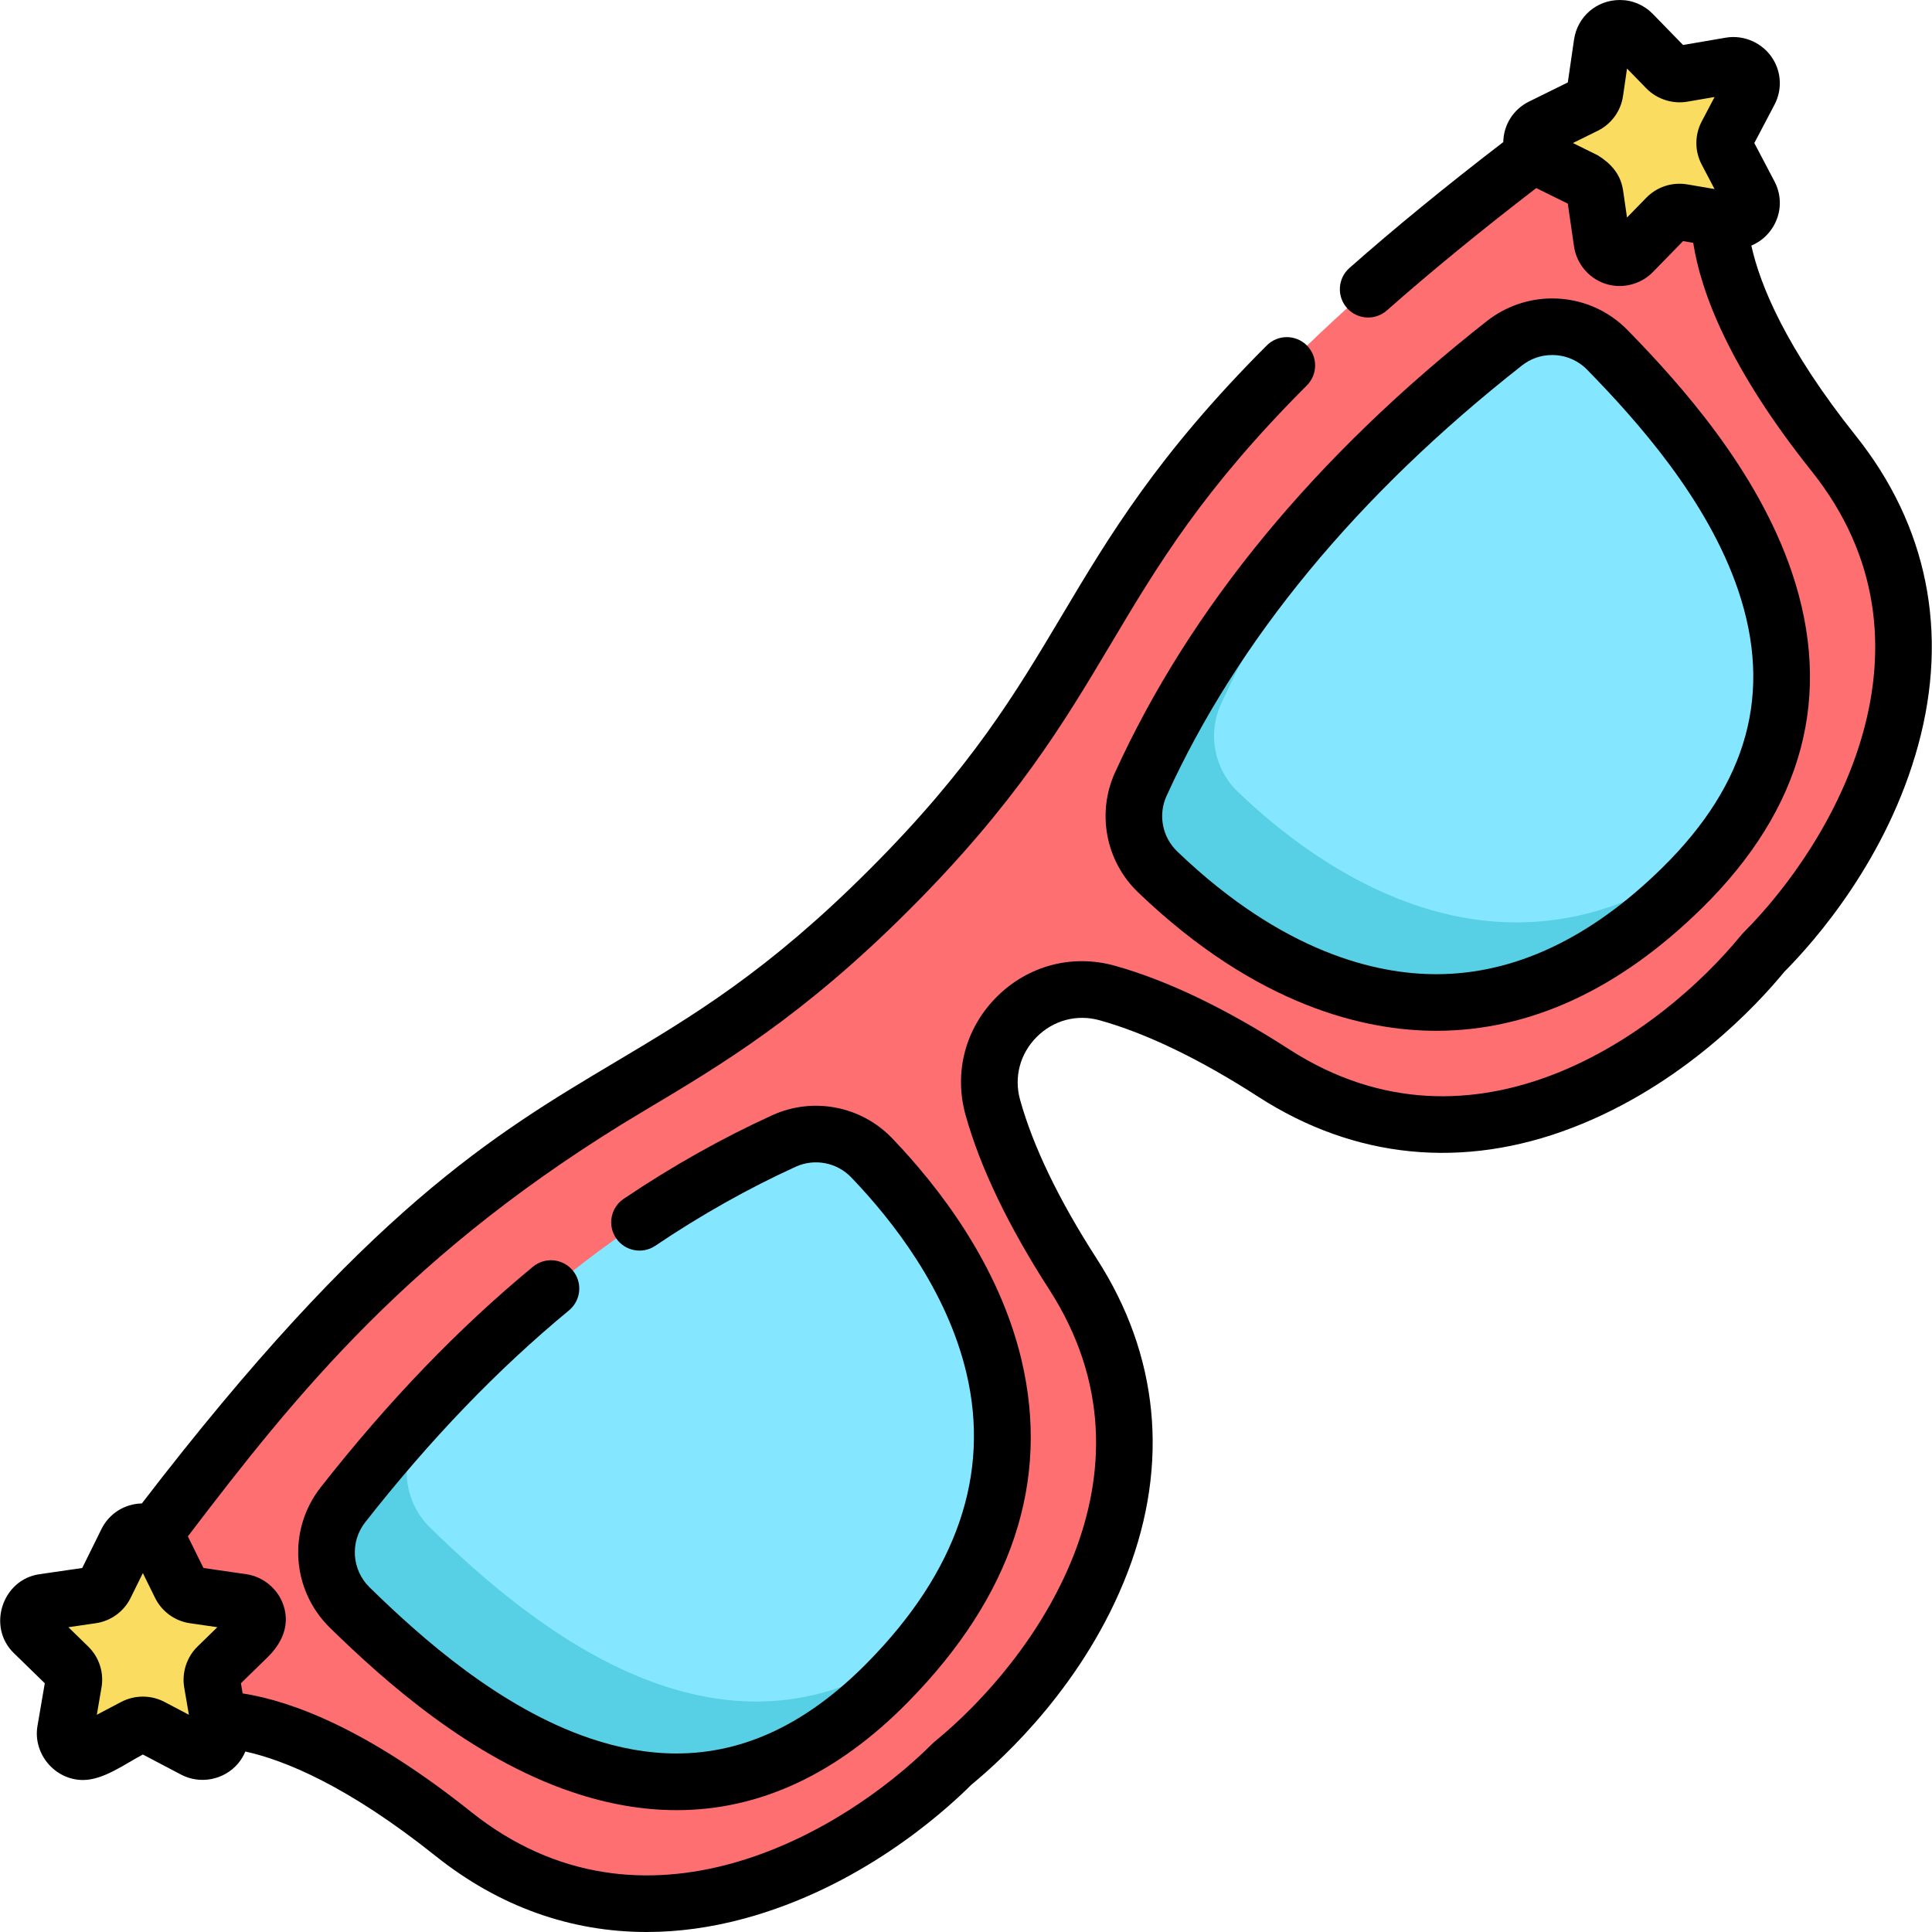 <?xml version="1.0" encoding="iso-8859-1"?>
<!-- Generator: Adobe Illustrator 19.0.0, SVG Export Plug-In . SVG Version: 6.00 Build 0)  -->
<svg version="1.1" id="Capa_1" xmlns="http://www.w3.org/2000/svg" xmlns:xlink="http://www.w3.org/1999/xlink" x="0px" y="0px"
	 viewBox="0 0 512 512" style="enable-background:new 0 0 512 512;" xml:space="preserve">
<path style="fill:#FD6F71;" d="M235.746,235.744c-73.01,73.01-96.981,38.772-203.012,181.616
	c-7.846,10.57-5.347,25.549,5.523,32.975l1.886,1.288c4.235,2.893,9.306,4.231,14.431,4c10.024-0.452,31.409,3.09,65.625,30.393
	c49.768,39.714,106.712,6.899,132.281-18.67c28.014-22.863,66.399-76.212,31.9-129.728c-11.823-18.341-18.094-32.915-21.228-44.15
	c-5.134-18.404,11.916-35.454,30.32-30.32c11.234,3.134,25.808,9.404,44.15,21.228c53.515,34.498,106.865-3.885,129.728-31.9
	c25.569-25.569,58.383-82.513,18.67-132.281c-27.303-34.215-30.846-55.6-30.393-65.625c0.231-5.124-1.107-10.195-4-14.431
	l-1.288-1.886c-7.426-10.87-22.405-13.37-32.975-5.523C274.517,138.763,308.755,162.734,235.746,235.744z"/>
<path style="fill:#85E7FF;" d="M90.943,398.75c19.48-24.792,58.393-69.729,116.872-96.391c7.898-3.601,17.217-1.801,23.228,4.461
	c21.541,22.442,63.495,78.807,4.24,139.015c-55.695,56.59-113.556,8.517-142.529-19.798C85.279,418.73,84.485,406.969,90.943,398.75
	z"/>
<path style="fill:#57D0E6;" d="M113.968,404.823c-7.475-7.306-8.269-19.068-1.811-27.287c5.495-6.994,12.539-15.593,21.131-24.931
	c-18.735,17.201-32.854,34.064-42.346,46.145c-6.458,8.219-5.664,19.981,1.811,27.287c28.972,28.316,86.833,76.389,142.529,19.798
	c3.664-3.723,6.938-7.431,9.857-11.117C193.083,474.764,140.975,431.218,113.968,404.823z"/>
<path style="fill:#FADC60;" d="M66.864,432.696c2.819-2.747,1.264-7.534-2.632-8.1l-12.784-1.857
	c-1.547-0.225-2.884-1.196-3.576-2.598l-5.716-11.583c-1.742-3.53-6.776-3.53-8.518,0l-5.716,11.583
	c-0.692,1.402-2.029,2.373-3.576,2.598l-12.783,1.857c-3.895,0.566-5.45,5.353-2.632,8.1l9.249,9.016
	c1.12,1.091,1.63,2.663,1.366,4.203l-2.183,12.732c-0.665,3.88,3.407,6.838,6.891,5.006l11.433-6.011
	c1.383-0.727,3.036-0.727,4.42,0l11.433,6.011c3.484,1.832,7.556-1.127,6.891-5.006l-2.183-12.732
	c-0.264-1.541,0.246-3.112,1.366-4.203L66.864,432.696z"/>
<path style="fill:#85E7FF;" d="M398.751,90.942c-24.792,19.48-69.729,58.393-96.391,116.872c-3.601,7.898-1.801,17.217,4.461,23.228
	c22.442,21.541,78.807,63.495,139.015,4.24c56.59-55.695,8.517-113.556-19.798-142.529
	C418.732,85.276,406.972,84.482,398.751,90.942z"/>
<path style="fill:#57D0E6;" d="M328.036,209.827c-6.262-6.011-8.061-15.33-4.461-23.228c13.671-29.985,32.145-54.812,50.246-74.527
	c-23.762,21.864-52.32,53.76-71.46,95.741c-3.601,7.898-1.802,17.217,4.461,23.228c22.442,21.541,78.807,63.495,139.014,4.24
	c3.84-3.779,7.181-7.567,10.096-11.356C400.002,268.21,349.09,230.036,328.036,209.827z"/>
<path style="fill:#FADC60;" d="M457.645,40.107c-0.728-1.384-0.728-3.036,0-4.42l6.011-11.433c1.831-3.484-1.127-7.556-5.006-6.891
	l-12.731,2.184c-1.541,0.264-3.112-0.247-4.204-1.366l-9.016-9.25c-2.748-2.819-7.534-1.263-8.101,2.632l-1.858,12.784
	c-0.225,1.547-1.196,2.884-2.598,3.576l-11.583,5.717c-3.53,1.742-3.53,6.775,0,8.517l11.583,5.717
	c1.402,0.692,2.373,2.029,2.598,3.576l1.858,12.783c0.566,3.895,5.353,5.451,8.101,2.632l9.016-9.25
	c1.091-1.119,2.663-1.63,4.204-1.366l12.731,2.184c3.879,0.665,6.838-3.407,5.006-6.891L457.645,40.107z"/>
<path d="M150.791,347.26c3.192-2.64,3.641-7.367,1.001-10.56c-2.638-3.192-7.365-3.641-10.559-1.002
	c-19.814,16.38-38.205,35.491-56.228,58.428c-8.835,11.246-7.775,27.275,2.466,37.285c14.637,14.306,37.204,34.376,64.08,43.479
	c9.493,3.215,18.755,4.82,27.771,4.819c22.003,0,42.526-9.561,61.266-28.603c27.589-28.033,37.727-58.534,30.132-90.657
	c-5.982-25.301-21.958-45.948-34.307-58.813c-8.214-8.556-20.973-11.004-31.75-6.091c-13.354,6.088-26.604,13.543-39.382,22.158
	c-3.435,2.315-4.342,6.977-2.026,10.411c2.316,3.434,6.976,4.342,10.411,2.026c12.094-8.153,24.617-15.201,37.219-20.947
	c4.987-2.274,10.898-1.136,14.706,2.83c11.055,11.518,25.327,29.868,30.53,51.877c6.33,26.77-2.494,52.57-26.225,76.683
	c-15.862,16.116-32.575,24.106-50.64,24.105c-7.393,0-15.016-1.339-22.894-4.007c-23.979-8.121-44.818-26.718-58.407-40
	c-4.753-4.646-5.25-12.078-1.156-17.29C114.152,381.309,131.813,362.948,150.791,347.26z"/>
<path d="M301.588,236.462c31.609,30.341,60.425,36.71,79.034,36.71c0.001,0,0.001,0,0.002,0c24.799,0,48.498-10.946,70.434-32.535
	c26.844-26.419,34.845-56.375,23.784-89.036c-9.102-26.876-29.173-49.443-43.479-64.08c-5.316-5.439-12.43-8.434-20.034-8.434
	c-6.227,0-12.353,2.12-17.252,5.968c-45.521,35.766-78.688,76.025-98.581,119.658C290.583,215.488,293.03,228.248,301.588,236.462z
	 M309.145,210.934c18.89-41.432,50.583-79.815,94.2-114.085c2.3-1.808,5.061-2.763,7.983-2.763c3.531,0,6.835,1.392,9.305,3.919
	c13.282,13.589,31.877,34.428,40,58.406c9.188,27.128,2.614,51.181-20.098,73.534c-19.032,18.73-39.19,28.227-59.913,28.226
	c-15.855,0-40.636-5.645-68.647-32.531C308.009,221.833,306.871,215.922,309.145,210.934z"/>
<path d="M11.87,446.083c0,0-1.937,11.297-1.938,11.306c-1.263,7.366,4.599,14.331,12.072,14.331c5.456,0,11.151-4.283,15.855-6.755
	c0,0,10.151,5.337,10.152,5.337c5.057,2.659,11.405,1.4,15.084-2.962c0.811-0.962,1.448-2.035,1.921-3.17
	c10.361,2.277,27.05,9.035,50.464,27.719c16.712,13.335,35.7,20.111,55.898,20.111c8.468,0,17.151-1.191,25.965-3.59
	c30.229-8.224,51.94-27.345,60.131-35.482c8.921-7.33,30.131-27.004,41.359-56.252c11.082-28.868,8.25-57.606-8.19-83.11
	c-10.015-15.536-16.848-29.701-20.308-42.102c-1.674-6-0.024-12.23,4.412-16.668c4.436-4.437,10.667-6.086,16.668-4.412
	c12.4,3.459,26.565,10.292,42.102,20.308c25.503,16.441,54.244,19.273,83.11,8.19c29.247-11.228,48.921-32.438,56.252-41.359
	c8.137-8.191,27.258-29.902,35.482-60.131c8.118-29.837,2.405-58.145-16.521-81.863c-18.672-23.399-25.433-40.083-27.715-50.446
	c2.362-0.98,4.389-2.7,5.777-4.996c2.234-3.698,2.366-8.194,0.352-12.025l-5.338-10.153l5.338-10.153
	c2.014-3.831,1.882-8.326-0.352-12.024c-2.582-4.275-7.642-6.59-12.563-5.749l-11.306,1.939l-8.006-8.214
	C435.7,1.315,432.594,0,429.283,0c-6.155,0-11.264,4.413-12.148,10.493l-1.649,11.352l-10.286,5.076
	c-4.136,2.041-6.727,6.137-6.82,10.731c-15.189,11.668-28.901,22.886-40.771,33.375c-3.104,2.743-3.396,7.482-0.654,10.586
	c2.743,3.104,7.482,3.396,10.586,0.654c11.517-10.177,24.815-21.071,39.584-32.427l8.36,4.126l1.649,11.352
	c0.709,4.876,4.359,8.941,9.149,10.121c0.048,0.012,0.096,0.021,0.144,0.033c4.074,0.997,8.643-0.327,11.601-3.366l8.006-8.214
	c0.896,0.154,1.791,0.307,2.687,0.461c2.073,13.225,9.613,33.235,31.394,60.529c36.502,45.744,5.791,98.399-18.111,122.3
	c-0.179,0.178-0.348,0.366-0.507,0.561c-21.372,26.188-70.667,62.047-119.854,30.338c-16.803-10.832-32.345-18.284-46.197-22.148
	c-11.288-3.148-22.99-0.063-31.307,8.254c-8.316,8.316-11.402,20.02-8.253,31.306c3.864,13.853,11.316,29.395,22.148,46.198
	c31.709,49.188-4.151,98.482-30.338,119.854c-0.195,0.16-0.383,0.329-0.561,0.507c-23.902,23.901-76.557,54.612-122.3,18.111
	c-27.293-21.779-47.306-29.321-60.529-31.394l-0.461-2.687l7.006-6.829c3.78-3.685,6.04-8.405,4.307-13.736
	c-1.419-4.367-5.337-7.678-9.888-8.335l-11.352-1.649l-4.132-8.373c28.494-37.401,59.017-75.926,120.84-112.745
	c20.695-12.326,42.095-25.07,70.381-53.357s41.033-49.687,53.358-70.382c12.542-21.056,24.386-40.944,51.961-68.533
	c2.928-2.93,2.927-7.678-0.003-10.606s-7.679-2.927-10.606,0.003c-28.896,28.91-41.78,50.542-54.239,71.461
	c-12.401,20.821-24.114,40.488-51.078,67.451s-46.629,38.676-67.45,51.076c-32.237,19.2-65.556,39.044-125.356,116.901
	c-4.59,0.096-8.683,2.687-10.723,6.819l-5.076,10.286c0,0-11.342,1.648-11.352,1.649c-9.846,1.431-13.921,13.942-6.789,20.894
	L11.87,446.083z M423.419,34.656c3.617-1.785,6.122-5.233,6.701-9.223l1.056-7.267l5.127,5.26c2.774,2.845,6.918,4.194,10.841,3.521
	l7.237-1.241l-3.417,6.499c-1.877,3.57-1.877,7.832,0,11.401l3.417,6.499c-2.412-0.414-4.825-0.827-7.237-1.241
	c-0.044-0.008-0.09-0.007-0.134-0.015c-3.924-0.628-7.908,0.678-10.708,3.538l-5.125,5.258l-1.056-7.266
	c-0.012-0.083-0.037-0.162-0.051-0.245c-0.672-4.076-3.26-6.892-6.65-8.979l-6.481-3.199l-0.104-0.051L423.419,34.656z
	 M25.385,430.17c3.991-0.58,7.439-3.085,9.223-6.701l3.25-6.585c1.083,2.195,2.167,4.39,3.25,6.585
	c1.785,3.617,5.233,6.122,9.223,6.701l7.267,1.056l-5.257,5.125c-2.853,2.786-4.197,6.917-3.523,10.843l1.241,7.237l-6.499-3.417
	c-3.536-1.859-7.865-1.859-11.4,0l-6.5,3.417l1.241-7.237c0.682-3.975-0.636-8.028-3.522-10.842l-5.258-5.125L25.385,430.17z"/>
<g>
</g>
<g>
</g>
<g>
</g>
<g>
</g>
<g>
</g>
<g>
</g>
<g>
</g>
<g>
</g>
<g>
</g>
<g>
</g>
<g>
</g>
<g>
</g>
<g>
</g>
<g>
</g>
<g>
</g>
</svg>
